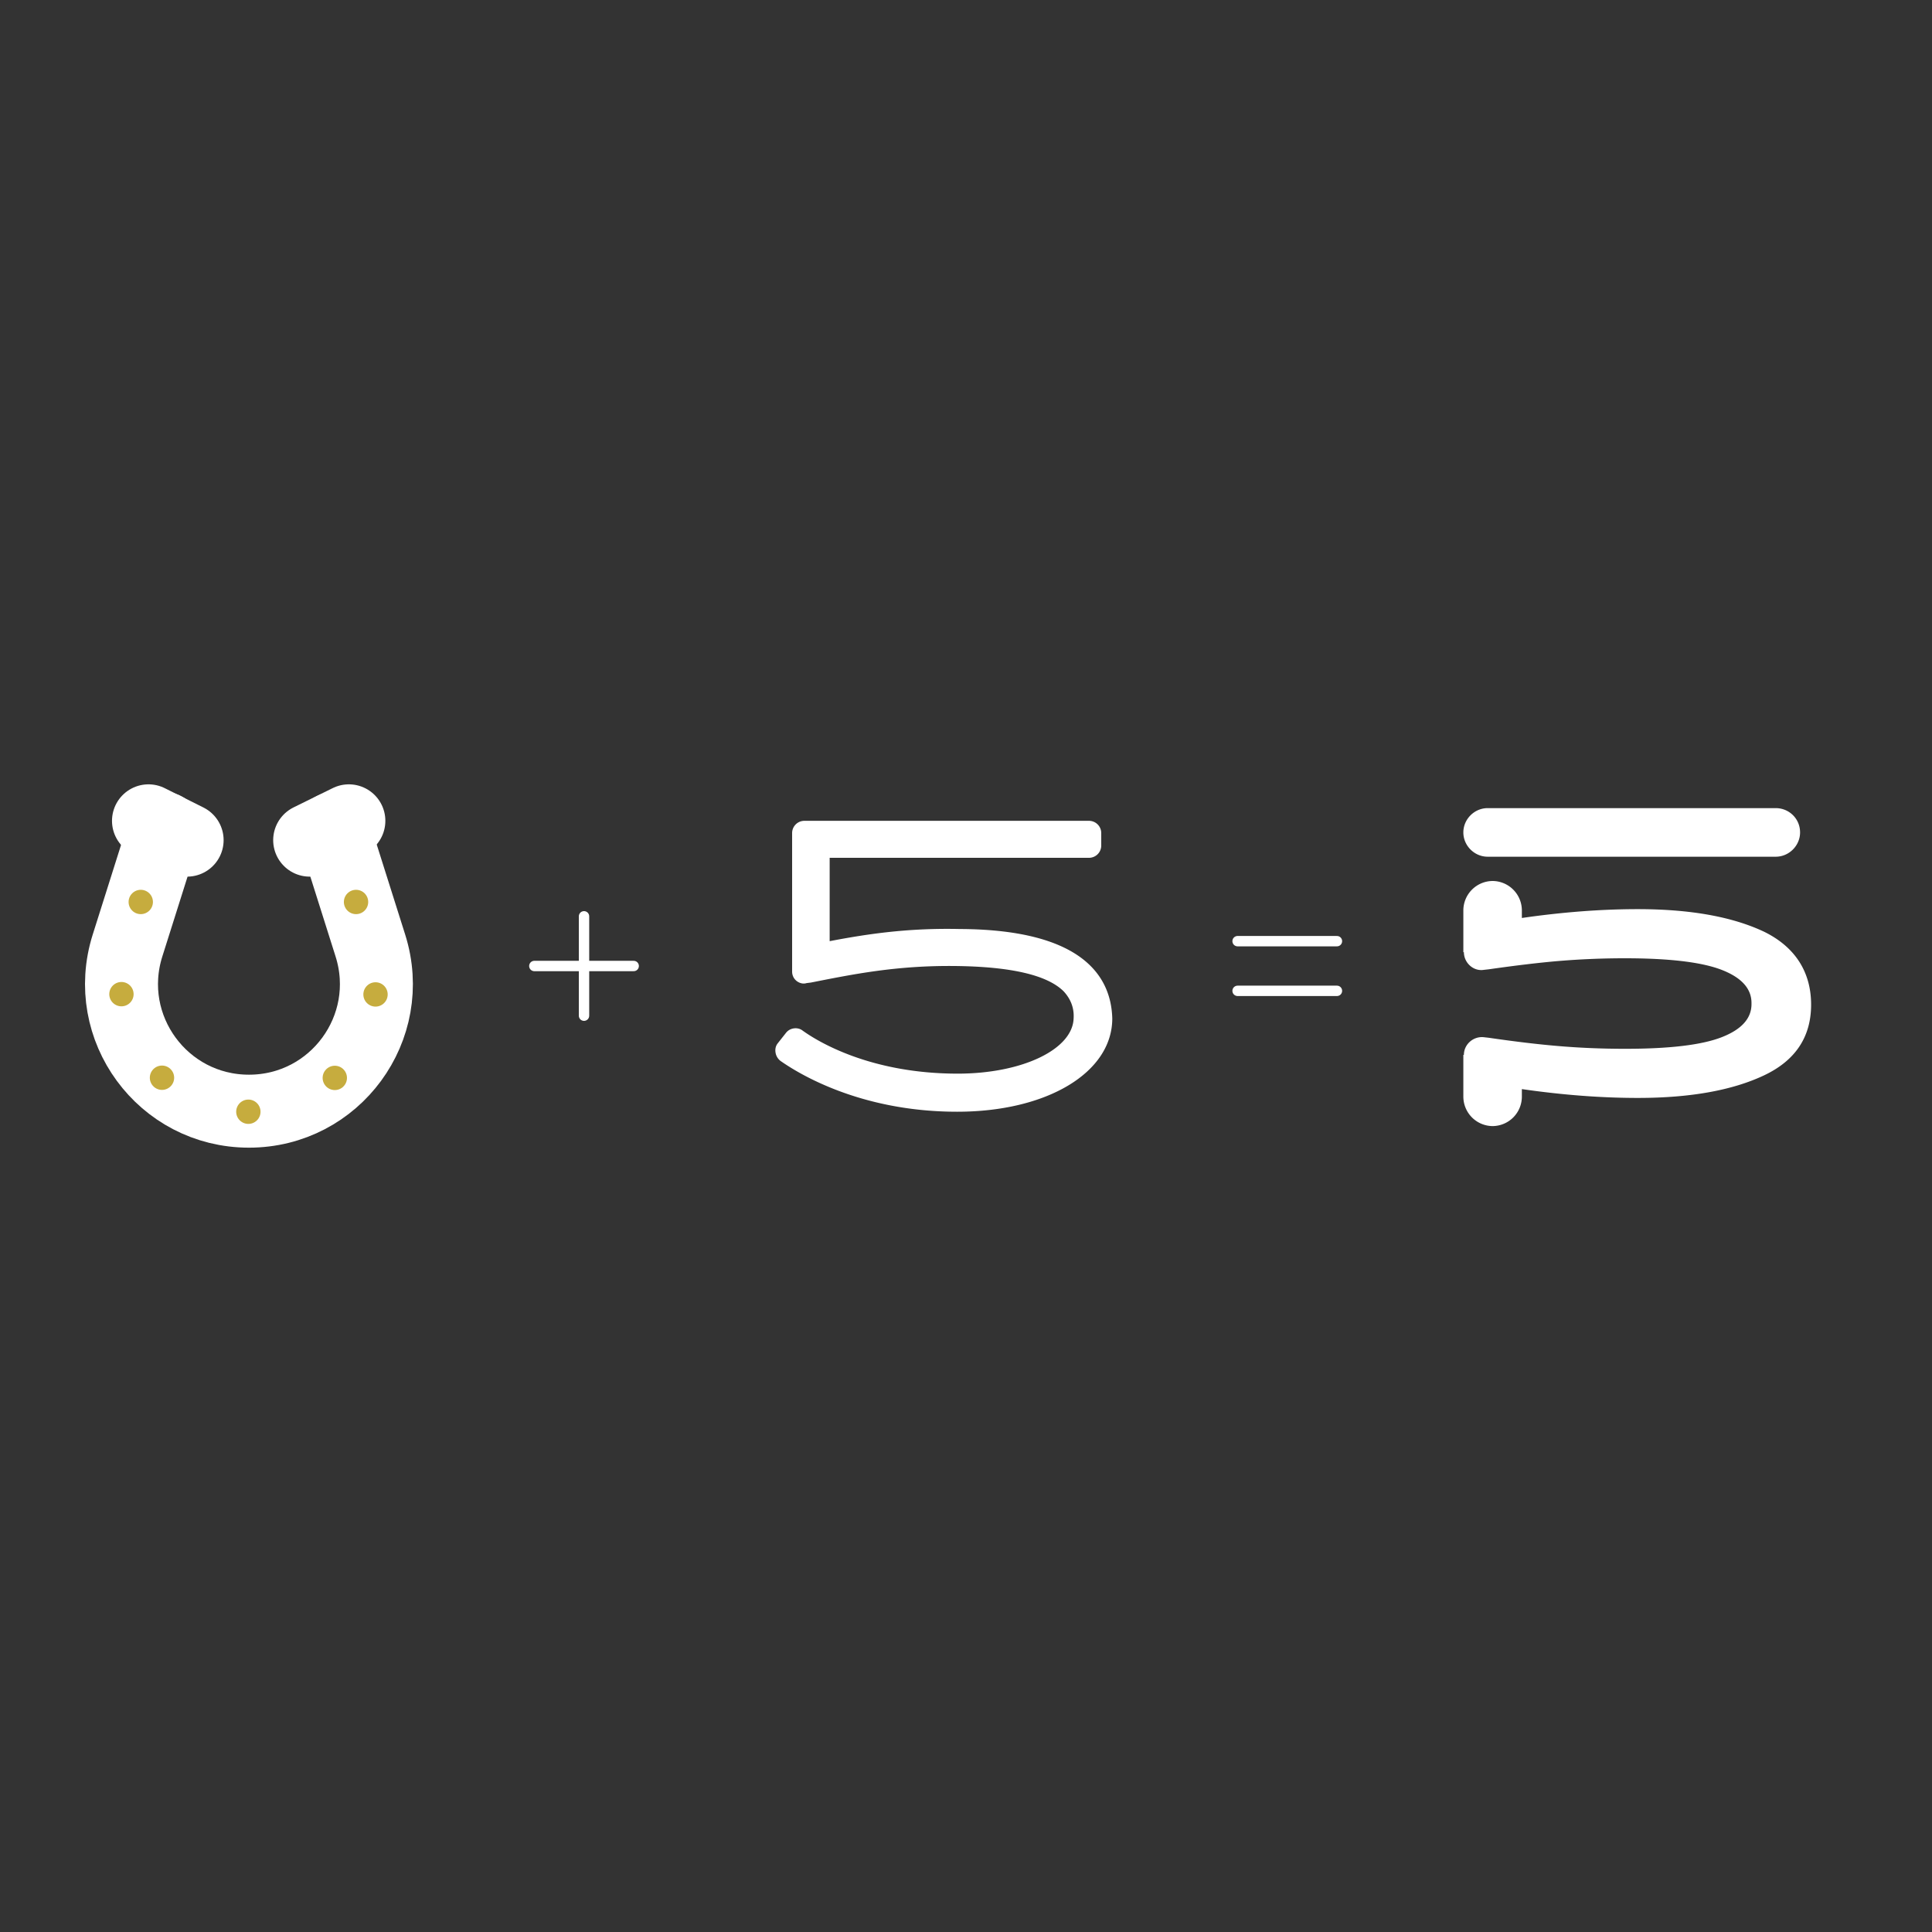 <svg xmlns="http://www.w3.org/2000/svg" viewBox="0 0 350 350" xmlns:v="https://vecta.io/nano"><rect x="0" y="0" width="350" height="350" fill="#333333" stroke="none"/><style><![CDATA[.F{stroke-linecap:round}.G{stroke-linejoin:round}]]></style><path d="M326.1 150.8h0c0 2.4-2 4.4-4.4 4.4h-52.2c-2.4 0-4.4-2-4.4-4.4h0c0-2.4 2-4.4 4.4-4.4h52.2c2.4 0 4.4 1.9 4.4 4.4zm-6.5 18c-5.7-2.7-13.3-4.1-22.9-4.1-6.4 0-13.4.5-21 1.6v-1.4a5.34 5.34 0 0 0-5.3-5.3h0a5.34 5.34 0 0 0-5.3 5.3v7.6h.1 0c0 1.9 1.7 3.5 3.6 3.2l.9-.1c4.9-.7 9.1-1.2 12.6-1.5a144.73 144.73 0 0 1 12.1-.5c8 0 13.9.7 17.5 2.1s5.4 3.4 5.4 6v.2c0 2.6-1.8 4.6-5.4 6s-9.4 2.1-17.5 2.1c-4.5 0-8.6-.2-12.1-.5-3.6-.3-7.8-.8-12.6-1.5l-.9-.1c-1.9-.2-3.6 1.3-3.6 3.2h0-.1v7.6a5.34 5.34 0 0 0 5.3 5.3h0a5.34 5.34 0 0 0 5.3-5.3v-1.4c7.6 1.1 14.6 1.6 21 1.6 9.6 0 17.2-1.4 22.9-4.1s8.5-7 8.5-12.8-2.8-10.4-8.5-13.2h0z" fill="#fff"/><g fill="none" class="F G"><g stroke="#fff" stroke-width="13.22"><path d="M60.4 150.1l6.7 21.2c4.7 14.9-6.4 30-22 30h0c-15.6 0-26.7-15.1-22-30l6.7-21.2"/><path d="M33.9 152.2l-7-3.5m36.3 0l-7.1 3.5"/></g><g stroke="#c6ac3e" stroke-width="4.41"><path d="M25.5 163.4h0"/><path d="M22 180.1c.9 11.5 10.5 21.3 23 21.3 15.5 0 26.6-15 22.1-29.8" stroke-dasharray="0,0,0,17.22"/><path d="M64.5 163.4h0"/></g></g><path d="M173.9 168.3c-9.1-.2-16.3.8-23.6 2.2v-15.1h47a2.22 2.22 0 0 0 2.2-2.2v-2.3a2.22 2.22 0 0 0-2.2-2.2h-51.6a2.22 2.22 0 0 0-2.2 2.2V176c0 .7.3 1.3.8 1.7s1.2.6 1.8.4l.8-.1c7.6-1.5 15.4-3.1 26-3 10.1.1 16.8 1.6 19.8 4.6 1.2 1.3 1.9 2.9 1.8 4.8-.1 5.7-9.3 10.1-21 10.1-16.1 0-25.6-6-28.1-7.8-.9-.7-2.3-.5-3 .4l-1.5 1.9c-.4.5-.5 1.1-.4 1.7a2.37 2.37 0 0 0 .9 1.5c3 2.1 14.2 9.2 32 9.2 16.3 0 28.1-7.1 28.1-16.9-.2-7.3-5-16.1-27.6-16.2h0z" fill="#fff"/><g fill="none" stroke="#fff" stroke-width="1.88" class="F G"><path d="M105.8 166v18"/><path d="M114.8 175h-18m145.4 4.5h-18m18-9h-18"/></g></svg>